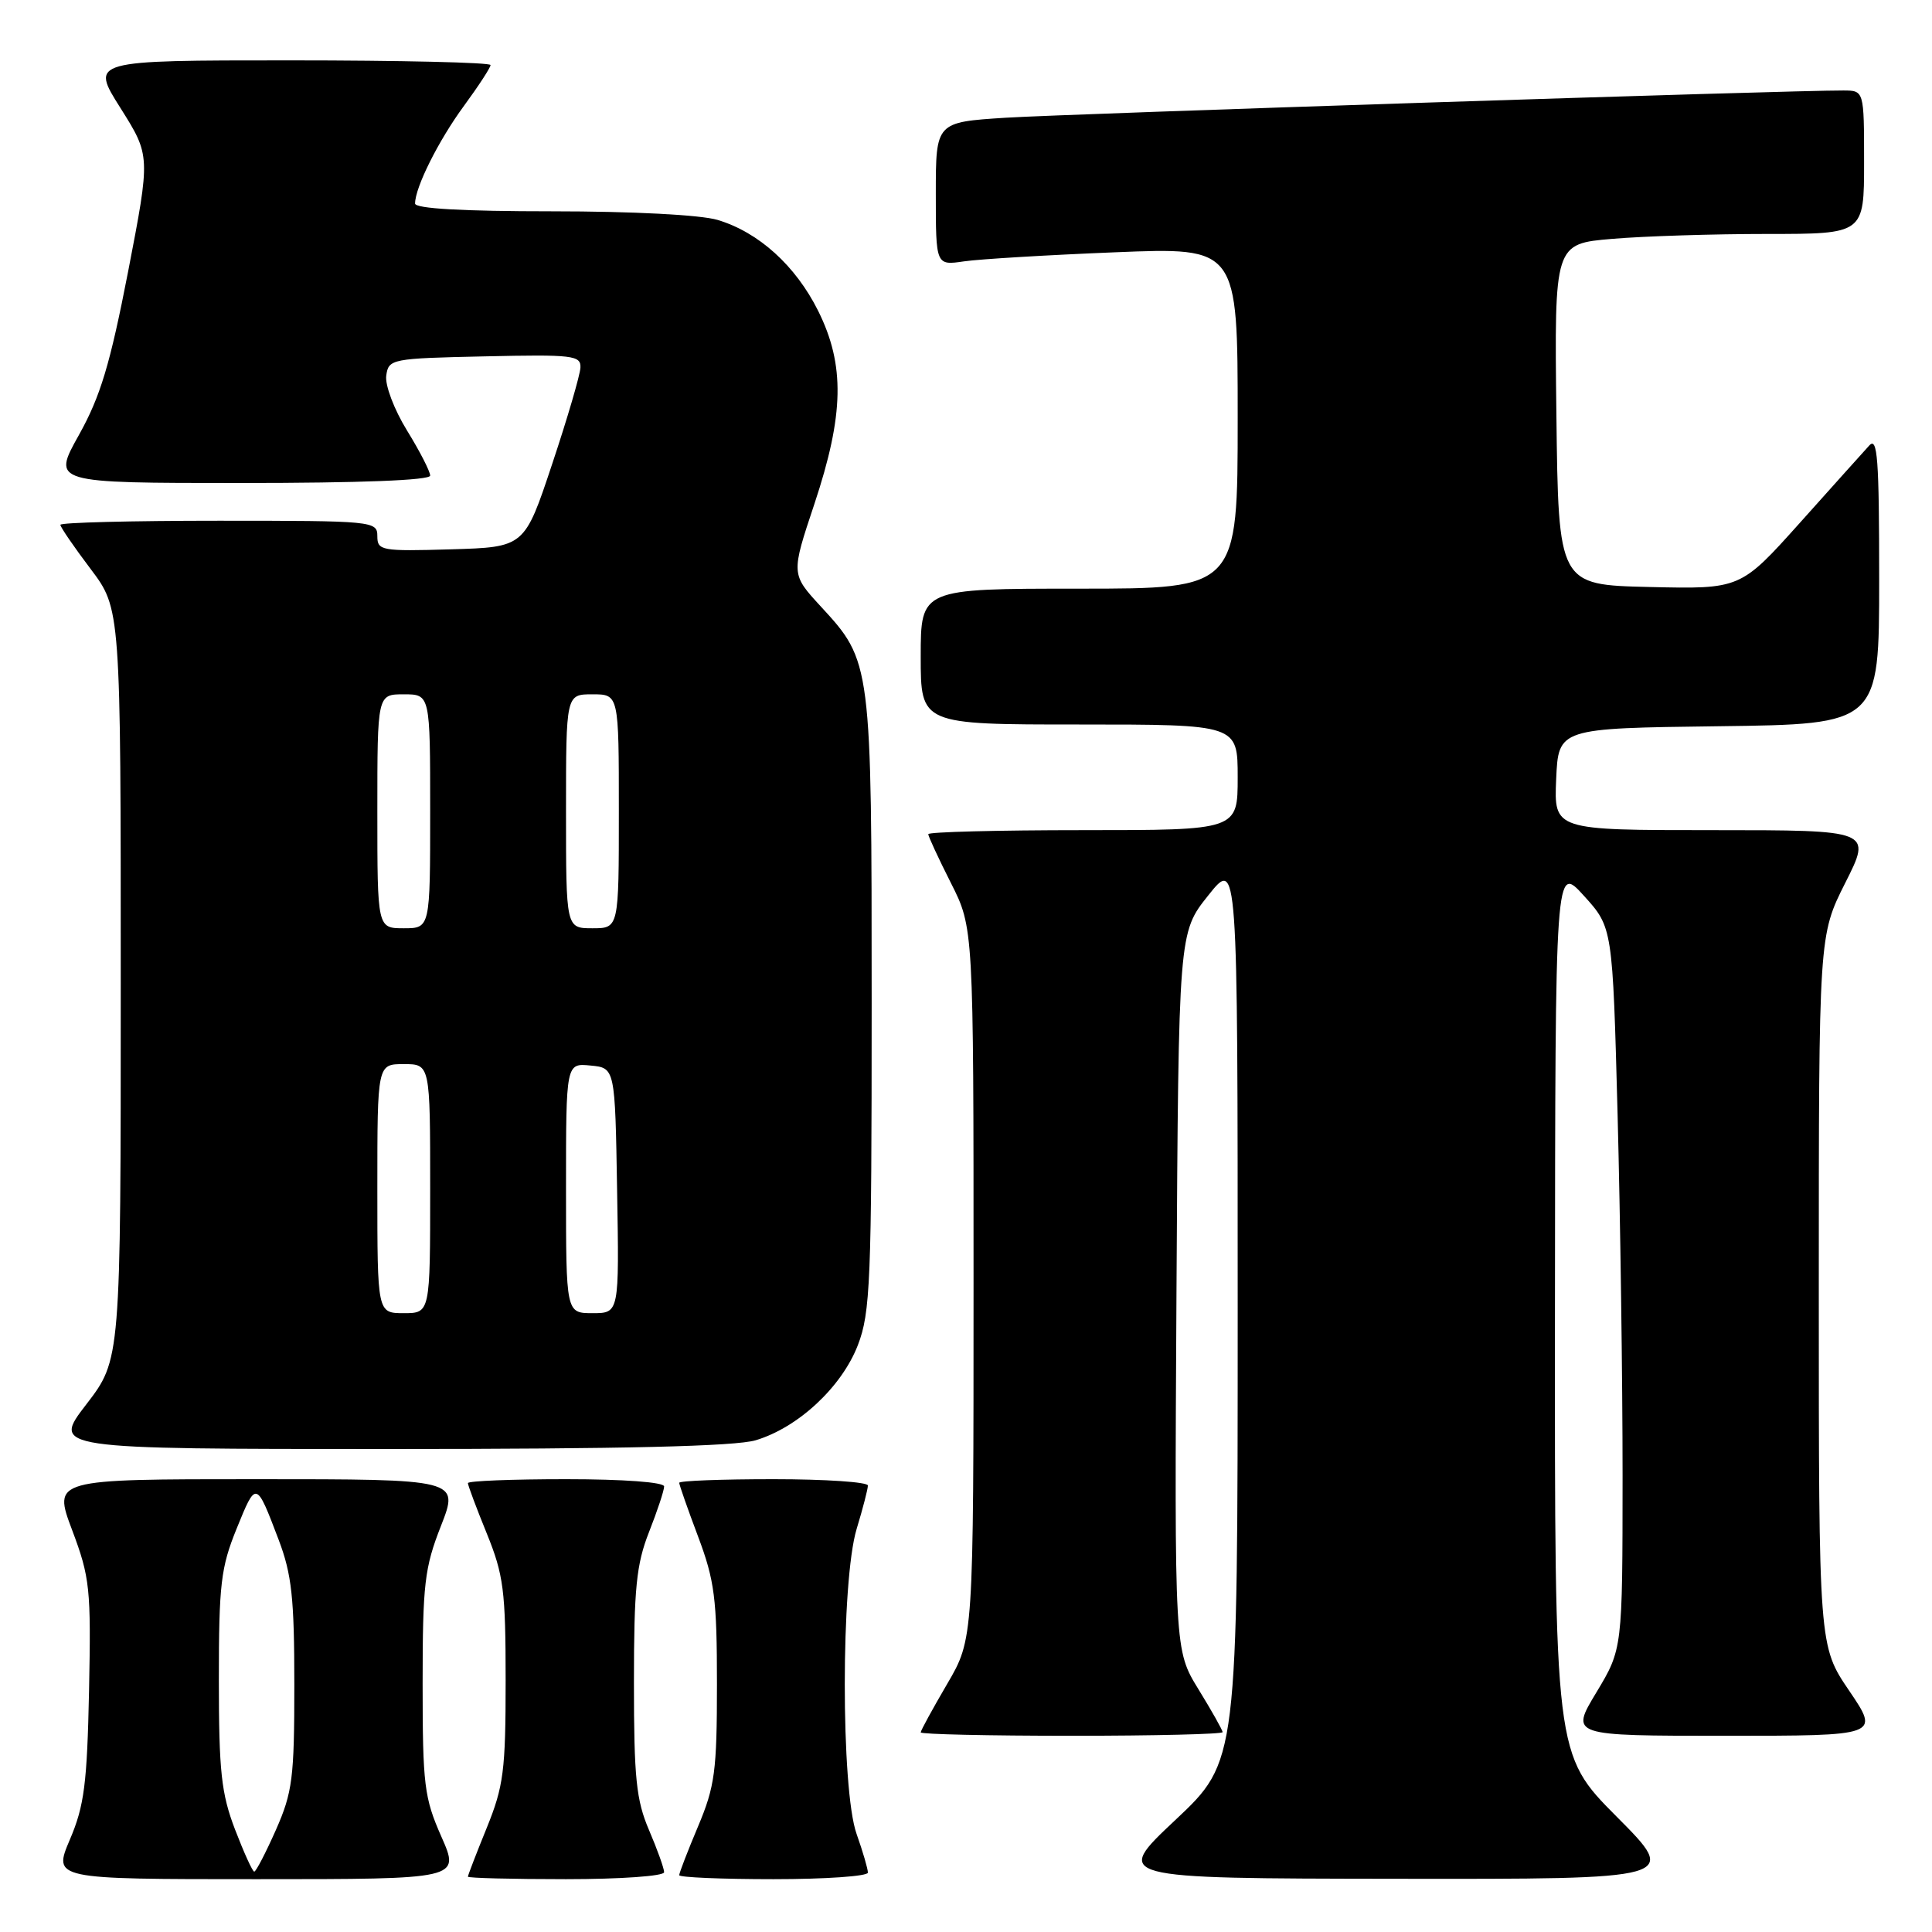 <?xml version="1.0" encoding="UTF-8" standalone="no"?>
<!DOCTYPE svg PUBLIC "-//W3C//DTD SVG 1.1//EN" "http://www.w3.org/Graphics/SVG/1.1/DTD/svg11.dtd" >
<svg xmlns="http://www.w3.org/2000/svg" xmlns:xlink="http://www.w3.org/1999/xlink" version="1.1" viewBox="0 0 256 256">
 <g >
 <path fill="currentColor"
d=" M 58.49 243.38 C 56.21 238.22 56.00 236.54 56.00 223.07 C 56.00 209.89 56.25 207.74 58.43 202.19 C 60.85 196.00 60.85 196.00 33.93 196.00 C 7.02 196.00 7.02 196.00 9.56 202.75 C 11.92 209.02 12.07 210.51 11.80 224.00 C 11.54 236.35 11.17 239.28 9.26 243.75 C 7.03 249.00 7.03 249.00 34.00 249.00 C 60.97 249.00 60.97 249.00 58.49 243.38 Z  M 88.00 248.08 C 88.00 247.58 87.10 245.07 86.00 242.50 C 84.30 238.53 84.00 235.61 84.00 222.95 C 84.00 210.43 84.32 207.27 86.00 203.00 C 87.10 200.21 88.00 197.49 88.00 196.96 C 88.00 196.40 82.67 196.00 75.00 196.00 C 67.85 196.00 62.00 196.23 62.00 196.52 C 62.00 196.81 63.12 199.81 64.50 203.19 C 66.73 208.69 67.00 210.76 67.00 222.69 C 67.00 234.62 66.73 236.69 64.50 242.19 C 63.12 245.58 62.00 248.49 62.00 248.67 C 62.00 248.85 67.85 249.00 75.00 249.00 C 82.22 249.00 88.00 248.59 88.00 248.08 Z  M 115.00 248.13 C 115.00 247.64 114.33 245.34 113.50 243.00 C 111.41 237.09 111.42 209.48 113.51 202.59 C 114.33 199.89 115.00 197.30 115.00 196.84 C 115.00 196.38 109.38 196.00 102.50 196.00 C 95.62 196.00 90.00 196.21 90.00 196.48 C 90.00 196.74 91.12 199.94 92.50 203.60 C 94.69 209.43 95.00 211.82 95.00 223.15 C 95.00 234.67 94.73 236.70 92.50 242.00 C 91.12 245.27 90.00 248.18 90.00 248.47 C 90.00 248.76 95.62 249.00 102.50 249.00 C 109.38 249.00 115.00 248.61 115.00 248.13 Z  M 214.23 240.73 C 206.00 232.46 206.00 232.46 206.04 173.48 C 206.08 114.50 206.08 114.50 209.88 118.70 C 213.68 122.89 213.68 122.89 214.34 147.70 C 214.70 161.34 215.00 182.85 215.00 195.50 C 214.99 218.50 214.99 218.50 211.53 224.25 C 208.06 230.00 208.06 230.00 228.57 230.00 C 249.07 230.00 249.07 230.00 245.04 224.05 C 241.00 218.11 241.00 218.11 241.00 171.03 C 241.00 123.95 241.00 123.95 244.51 116.98 C 248.03 110.00 248.03 110.00 226.97 110.00 C 205.91 110.00 205.91 110.00 206.20 103.25 C 206.50 96.50 206.50 96.50 227.75 96.23 C 249.00 95.96 249.00 95.96 249.00 76.77 C 249.00 60.76 248.78 57.81 247.68 59.04 C 246.95 59.84 242.81 64.45 238.49 69.28 C 230.62 78.06 230.62 78.06 218.56 77.78 C 206.50 77.50 206.50 77.50 206.23 54.90 C 205.96 32.30 205.96 32.30 213.63 31.65 C 217.85 31.29 227.08 31.00 234.15 31.00 C 247.00 31.00 247.00 31.00 247.00 21.50 C 247.00 12.00 247.00 12.00 244.25 11.99 C 237.57 11.95 141.58 15.08 133.25 15.60 C 124.00 16.19 124.00 16.19 124.00 25.68 C 124.00 35.18 124.00 35.18 127.75 34.63 C 129.81 34.33 138.81 33.79 147.75 33.43 C 164.00 32.77 164.00 32.77 164.00 55.39 C 164.00 78.00 164.00 78.00 143.00 78.00 C 122.00 78.00 122.00 78.00 122.00 87.00 C 122.00 96.00 122.00 96.00 143.00 96.00 C 164.00 96.00 164.00 96.00 164.00 103.00 C 164.00 110.00 164.00 110.00 143.50 110.00 C 132.22 110.00 123.00 110.24 123.00 110.53 C 123.00 110.82 124.35 113.73 126.00 117.00 C 129.00 122.94 129.00 122.94 129.00 170.05 C 129.00 217.16 129.00 217.16 125.50 223.14 C 123.58 226.42 122.00 229.31 122.00 229.55 C 122.00 229.80 131.00 230.00 142.00 230.00 C 153.00 230.00 162.00 229.78 162.00 229.52 C 162.00 229.25 160.56 226.70 158.81 223.85 C 155.62 218.66 155.62 218.66 155.89 171.12 C 156.17 123.57 156.17 123.57 160.09 118.66 C 164.00 113.74 164.00 113.74 164.00 173.57 C 164.00 233.39 164.00 233.39 155.75 241.15 C 147.50 248.90 147.50 248.90 184.98 248.95 C 222.46 249.00 222.46 249.00 214.23 240.73 Z  M 100.14 190.84 C 105.77 189.15 111.53 183.78 113.67 178.24 C 115.33 173.93 115.50 169.84 115.50 133.00 C 115.50 87.78 115.48 87.65 108.77 80.37 C 104.81 76.07 104.81 76.07 107.91 66.78 C 111.85 54.93 111.98 48.37 108.41 41.19 C 105.42 35.20 100.53 30.77 95.08 29.14 C 92.83 28.47 83.83 28.00 73.13 28.00 C 61.34 28.00 55.00 27.64 55.00 26.97 C 55.00 24.83 58.11 18.61 61.49 14.01 C 63.42 11.38 65.00 8.95 65.00 8.62 C 65.00 8.28 53.07 8.00 38.48 8.00 C 11.97 8.00 11.97 8.00 15.96 14.31 C 19.94 20.63 19.94 20.63 16.98 35.96 C 14.58 48.31 13.31 52.53 10.45 57.65 C 6.90 64.00 6.90 64.00 31.95 64.00 C 47.73 64.00 57.00 63.64 57.00 63.02 C 57.00 62.47 55.62 59.78 53.93 57.04 C 52.22 54.26 51.00 51.03 51.18 49.77 C 51.49 47.56 51.85 47.49 64.25 47.22 C 75.94 46.96 76.99 47.09 76.91 48.72 C 76.86 49.70 75.18 55.45 73.16 61.50 C 69.50 72.50 69.50 72.50 59.75 72.79 C 50.52 73.06 50.00 72.96 50.00 71.04 C 50.00 69.05 49.46 69.00 29.00 69.00 C 17.45 69.00 8.00 69.24 8.00 69.54 C 8.00 69.84 9.80 72.47 12.00 75.38 C 16.00 80.68 16.00 80.68 16.00 130.42 C 16.00 180.15 16.00 180.15 11.44 186.08 C 6.88 192.00 6.88 192.00 51.58 192.00 C 82.60 192.00 97.45 191.65 100.14 190.84 Z  M 31.14 242.41 C 29.32 237.65 29.00 234.72 29.00 222.58 C 29.00 209.92 29.26 207.70 31.36 202.54 C 33.95 196.17 33.93 196.16 36.92 204.02 C 38.66 208.61 39.00 211.74 39.00 223.22 C 39.00 235.60 38.76 237.48 36.56 242.47 C 35.21 245.51 33.92 248.00 33.69 248.00 C 33.46 248.00 32.32 245.48 31.14 242.41 Z  M 50.00 157.50 C 50.00 141.00 50.00 141.00 53.50 141.00 C 57.00 141.00 57.00 141.00 57.00 157.50 C 57.00 174.00 57.00 174.00 53.50 174.00 C 50.00 174.00 50.00 174.00 50.00 157.50 Z  M 75.00 157.44 C 75.00 140.87 75.00 140.87 78.25 141.19 C 81.50 141.50 81.50 141.50 81.77 157.75 C 82.05 174.00 82.05 174.00 78.52 174.00 C 75.00 174.00 75.00 174.00 75.00 157.44 Z  M 50.00 107.50 C 50.00 92.00 50.00 92.00 53.50 92.00 C 57.00 92.00 57.00 92.00 57.00 107.50 C 57.00 123.00 57.00 123.00 53.50 123.00 C 50.00 123.00 50.00 123.00 50.00 107.50 Z  M 75.00 107.50 C 75.00 92.00 75.00 92.00 78.50 92.00 C 82.00 92.00 82.00 92.00 82.00 107.50 C 82.00 123.00 82.00 123.00 78.50 123.00 C 75.00 123.00 75.00 123.00 75.00 107.50 Z "/>
</g>
</svg>